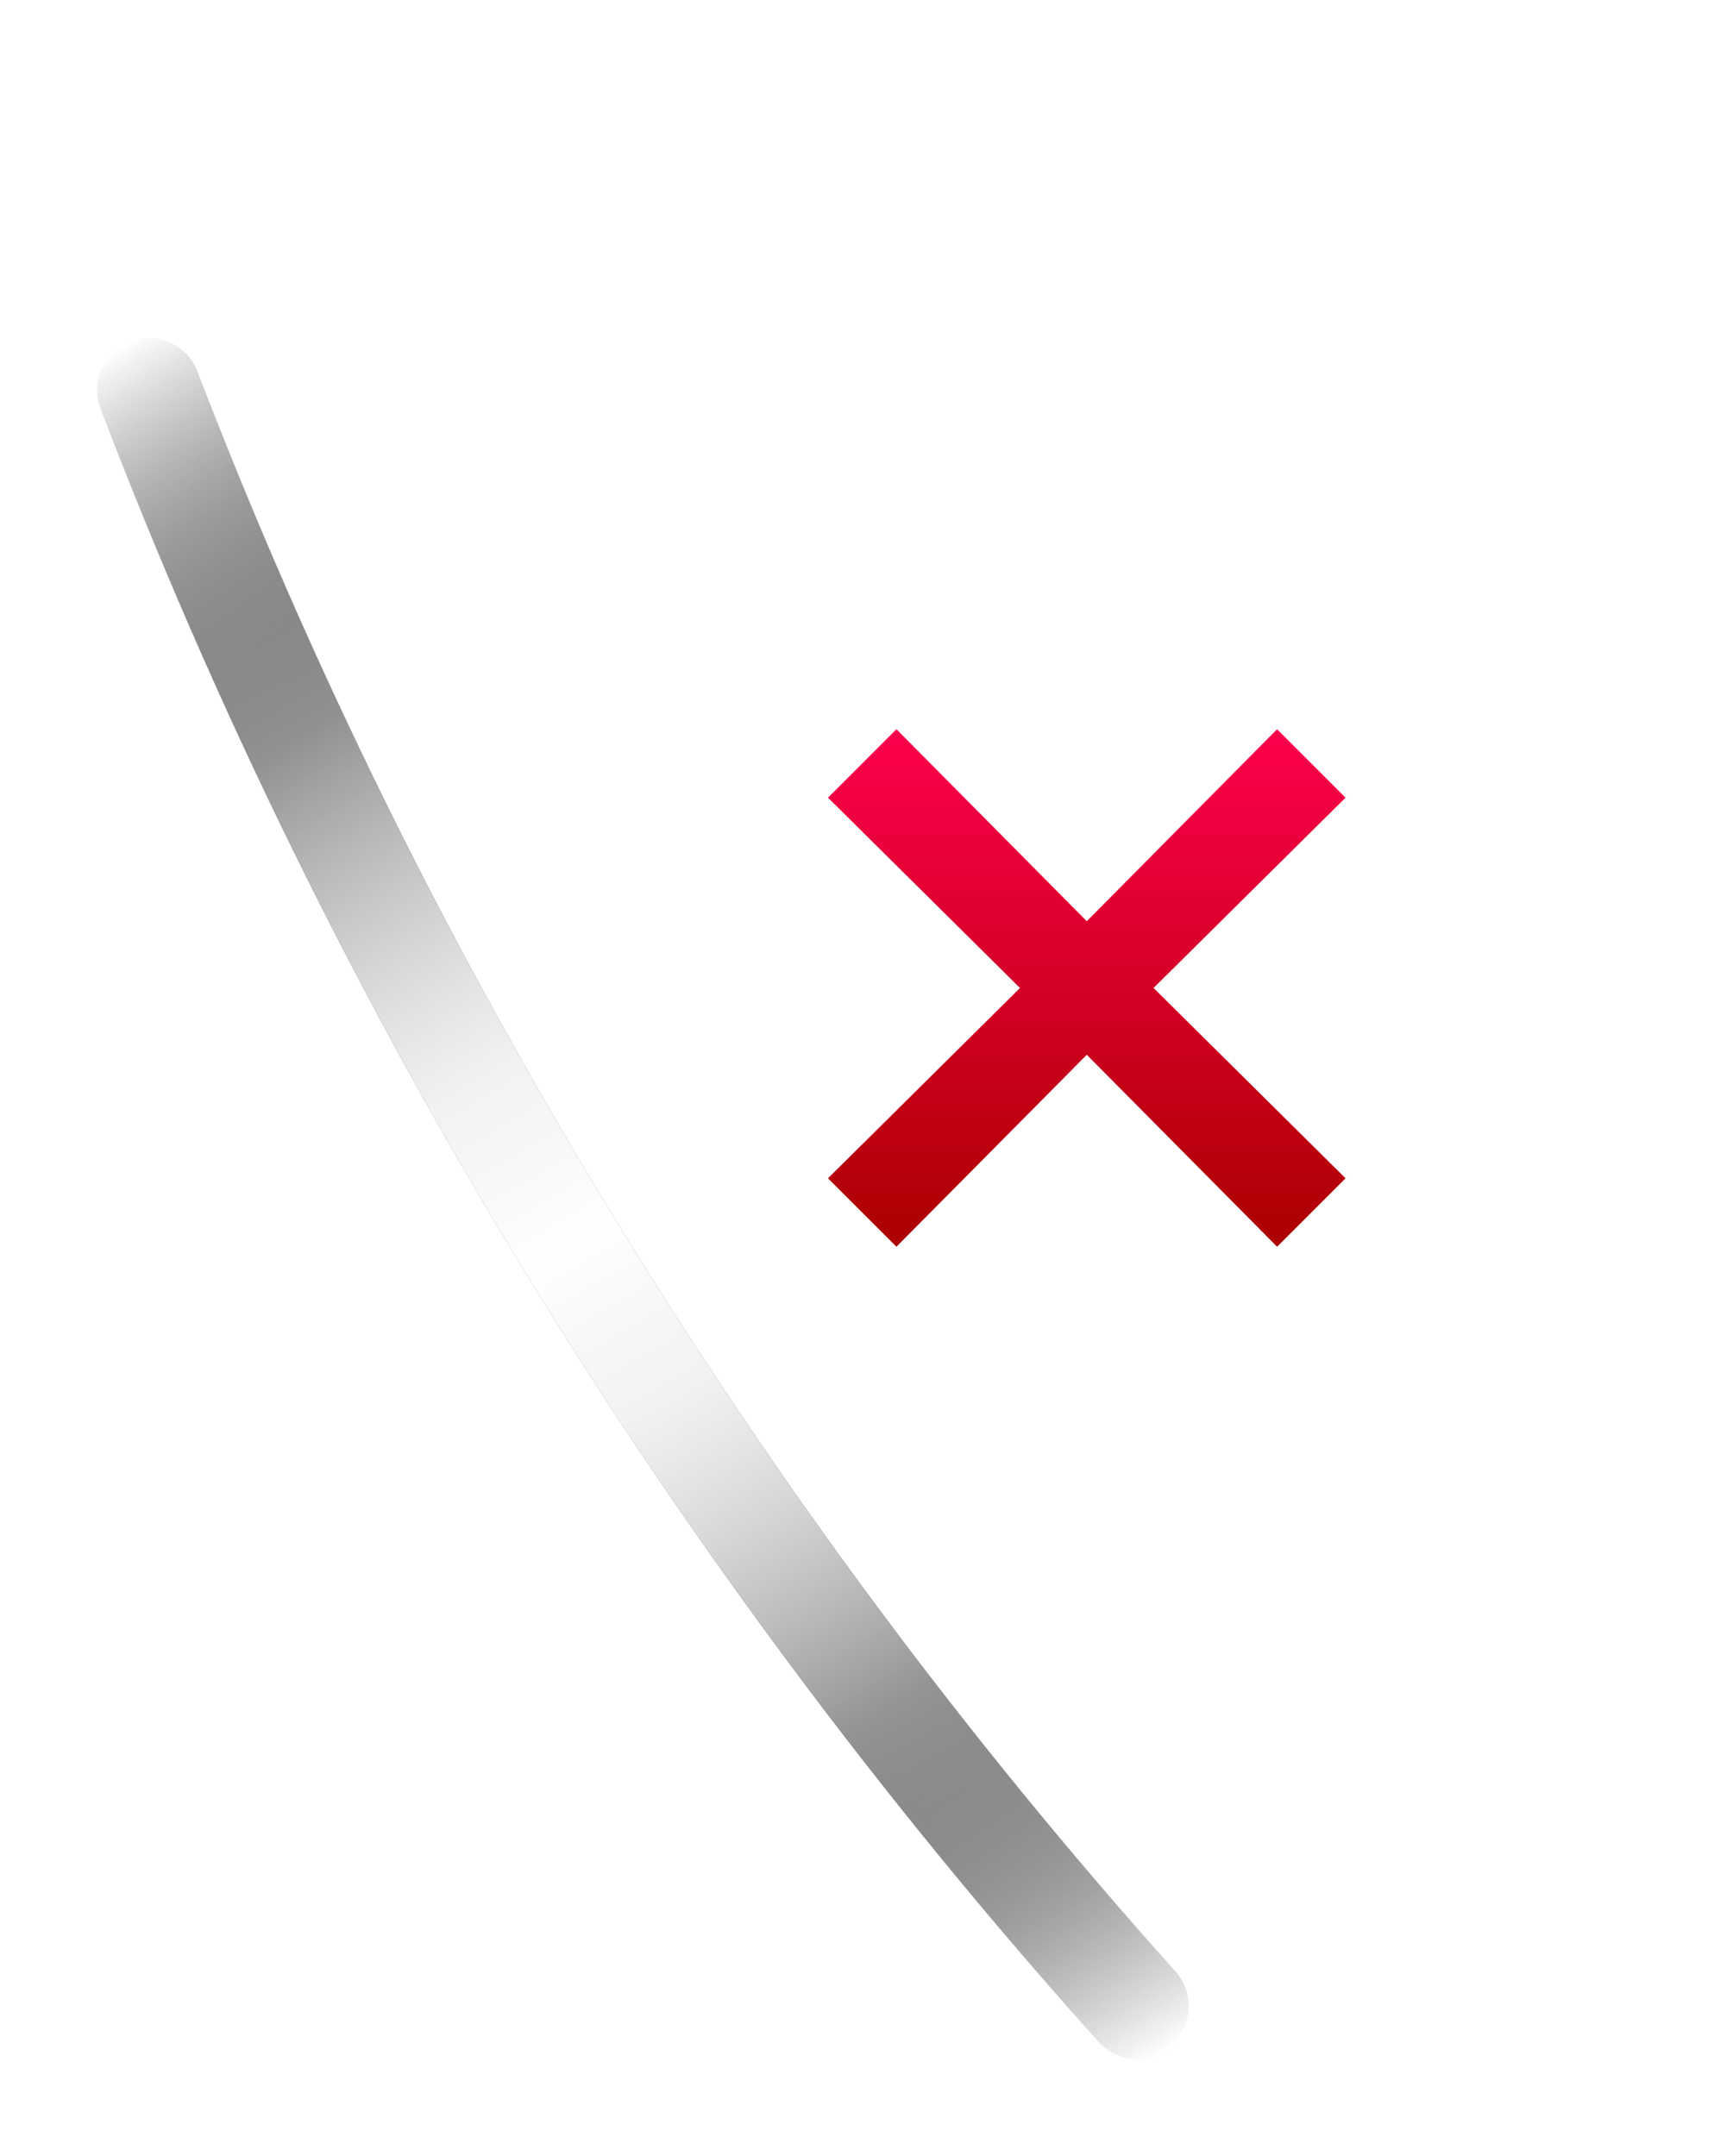<svg width="62" height="78" viewBox="0 0 62 78" fill="none" xmlns="http://www.w3.org/2000/svg">
<g clip-path="url(#clip0_28343_85792)">
<g filter="url(#filter0_f_28343_85792)">
<path d="M42.762 73.492C42.953 73.152 43.033 72.762 42.991 72.375C42.95 71.988 42.789 71.624 42.531 71.332C27.298 54.356 15.303 34.733 7.141 13.435C6.961 12.97 6.604 12.596 6.148 12.395C5.692 12.194 5.175 12.182 4.711 12.362C4.246 12.542 3.872 12.899 3.671 13.355C3.47 13.81 3.458 14.328 3.638 14.792C11.953 36.518 24.183 56.535 39.721 73.848C39.884 74.035 40.082 74.189 40.304 74.3C40.526 74.41 40.769 74.475 41.016 74.492C41.264 74.508 41.513 74.475 41.748 74.394C41.982 74.314 42.199 74.187 42.384 74.022C42.54 73.869 42.668 73.689 42.762 73.492Z" fill="url(#paint0_linear_28343_85792)"/>
</g>
<path style="mix-blend-mode:overlay" d="M42.762 73.492C42.953 73.152 43.033 72.762 42.991 72.375C42.95 71.988 42.789 71.624 42.531 71.332C27.298 54.356 15.303 34.733 7.141 13.435C6.961 12.97 6.604 12.596 6.148 12.395C5.692 12.194 5.175 12.182 4.711 12.362C4.246 12.542 3.872 12.899 3.671 13.355C3.47 13.81 3.458 14.328 3.638 14.792C11.953 36.518 24.183 56.535 39.721 73.848C39.884 74.035 40.082 74.189 40.304 74.3C40.526 74.41 40.769 74.475 41.016 74.492C41.264 74.508 41.513 74.475 41.748 74.394C41.982 74.314 42.199 74.187 42.384 74.022C42.54 73.869 42.668 73.689 42.762 73.492Z" fill="url(#paint1_linear_28343_85792)"/>
<g style="mix-blend-mode:overlay">
<path style="mix-blend-mode:overlay" d="M42.762 73.492C42.953 73.152 43.033 72.762 42.991 72.375C42.95 71.988 42.789 71.624 42.531 71.332C27.298 54.356 15.303 34.733 7.141 13.435C6.961 12.97 6.604 12.596 6.148 12.395C5.692 12.194 5.175 12.182 4.711 12.362C4.246 12.542 3.872 12.899 3.671 13.355C3.47 13.81 3.458 14.328 3.638 14.792C11.953 36.518 24.183 56.535 39.721 73.848C39.884 74.035 40.082 74.189 40.304 74.3C40.526 74.41 40.769 74.475 41.016 74.492C41.264 74.508 41.513 74.475 41.748 74.394C41.982 74.314 42.199 74.187 42.384 74.022C42.54 73.869 42.668 73.689 42.762 73.492Z" fill="url(#paint2_linear_28343_85792)"/>
</g>
<g filter="url(#filter1_d_28343_85792)">
<path fill-rule="evenodd" clip-rule="evenodd" d="M48.672 26.857L46.196 24.38L39.312 31.326L32.427 24.38L29.951 26.857L36.896 33.741L29.951 40.626L32.427 43.102L39.312 36.157L46.196 43.102L48.672 40.626L41.727 33.741L48.672 26.857Z" fill="url(#paint3_linear_28343_85792)"/>
</g>
</g>
<defs>
<filter id="filter0_f_28343_85792" x="0.698" y="9.423" width="45.116" height="67.886" filterUnits="userSpaceOnUse" color-interpolation-filters="sRGB">
<feFlood flood-opacity="0" result="BackgroundImageFix"/>
<feBlend mode="normal" in="SourceGraphic" in2="BackgroundImageFix" result="shape"/>
<feGaussianBlur stdDeviation="1.406" result="effect1_foregroundBlur_28343_85792"/>
</filter>
<filter id="filter1_d_28343_85792" x="27.951" y="24.38" width="22.722" height="22.722" filterUnits="userSpaceOnUse" color-interpolation-filters="sRGB">
<feFlood flood-opacity="0" result="BackgroundImageFix"/>
<feColorMatrix in="SourceAlpha" type="matrix" values="0 0 0 0 0 0 0 0 0 0 0 0 0 0 0 0 0 0 127 0" result="hardAlpha"/>
<feOffset dy="2"/>
<feGaussianBlur stdDeviation="1"/>
<feComposite in2="hardAlpha" operator="out"/>
<feColorMatrix type="matrix" values="0 0 0 0 0 0 0 0 0 0 0 0 0 0 0 0 0 0 0.75 0"/>
<feBlend mode="normal" in2="BackgroundImageFix" result="effect1_dropShadow_28343_85792"/>
<feBlend mode="normal" in="SourceGraphic" in2="effect1_dropShadow_28343_85792" result="shape"/>
</filter>
<linearGradient id="paint0_linear_28343_85792" x1="40.973" y1="74.926" x2="3.001" y2="13.38" gradientUnits="userSpaceOnUse">
<stop offset="0" stop-opacity="0"/>
<stop offset="0.219"/>
<stop offset="0.786"/>
<stop offset="1" stop-opacity="0"/>
</linearGradient>
<linearGradient id="paint1_linear_28343_85792" x1="4.347" y1="12.549" x2="40.974" y2="74.926" gradientUnits="userSpaceOnUse">
<stop offset="0" stop-color="#B2B2B2" stop-opacity="0"/>
<stop offset="0.411" stop-color="white"/>
<stop offset="0.589" stop-color="white"/>
<stop offset="1" stop-color="#B2B2B2" stop-opacity="0"/>
</linearGradient>
<linearGradient id="paint2_linear_28343_85792" x1="4.109" y1="12.697" x2="40.974" y2="74.926" gradientUnits="userSpaceOnUse">
<stop offset="0.062" stop-color="#B2B2B2" stop-opacity="0"/>
<stop offset="0.5" stop-color="white"/>
<stop offset="0.938" stop-color="#B2B2B2" stop-opacity="0"/>
</linearGradient>
<linearGradient id="paint3_linear_28343_85792" x1="39.312" y1="24.38" x2="39.312" y2="43.102" gradientUnits="userSpaceOnUse">
<stop offset="0" stop-color="#FD004C"/>
<stop offset="1" stop-color="#AB0000"/>
</linearGradient>
<clipPath id="clip0_28343_85792">
<rect width="62" height="78" fill="white"/>
</clipPath>
</defs>
</svg>
